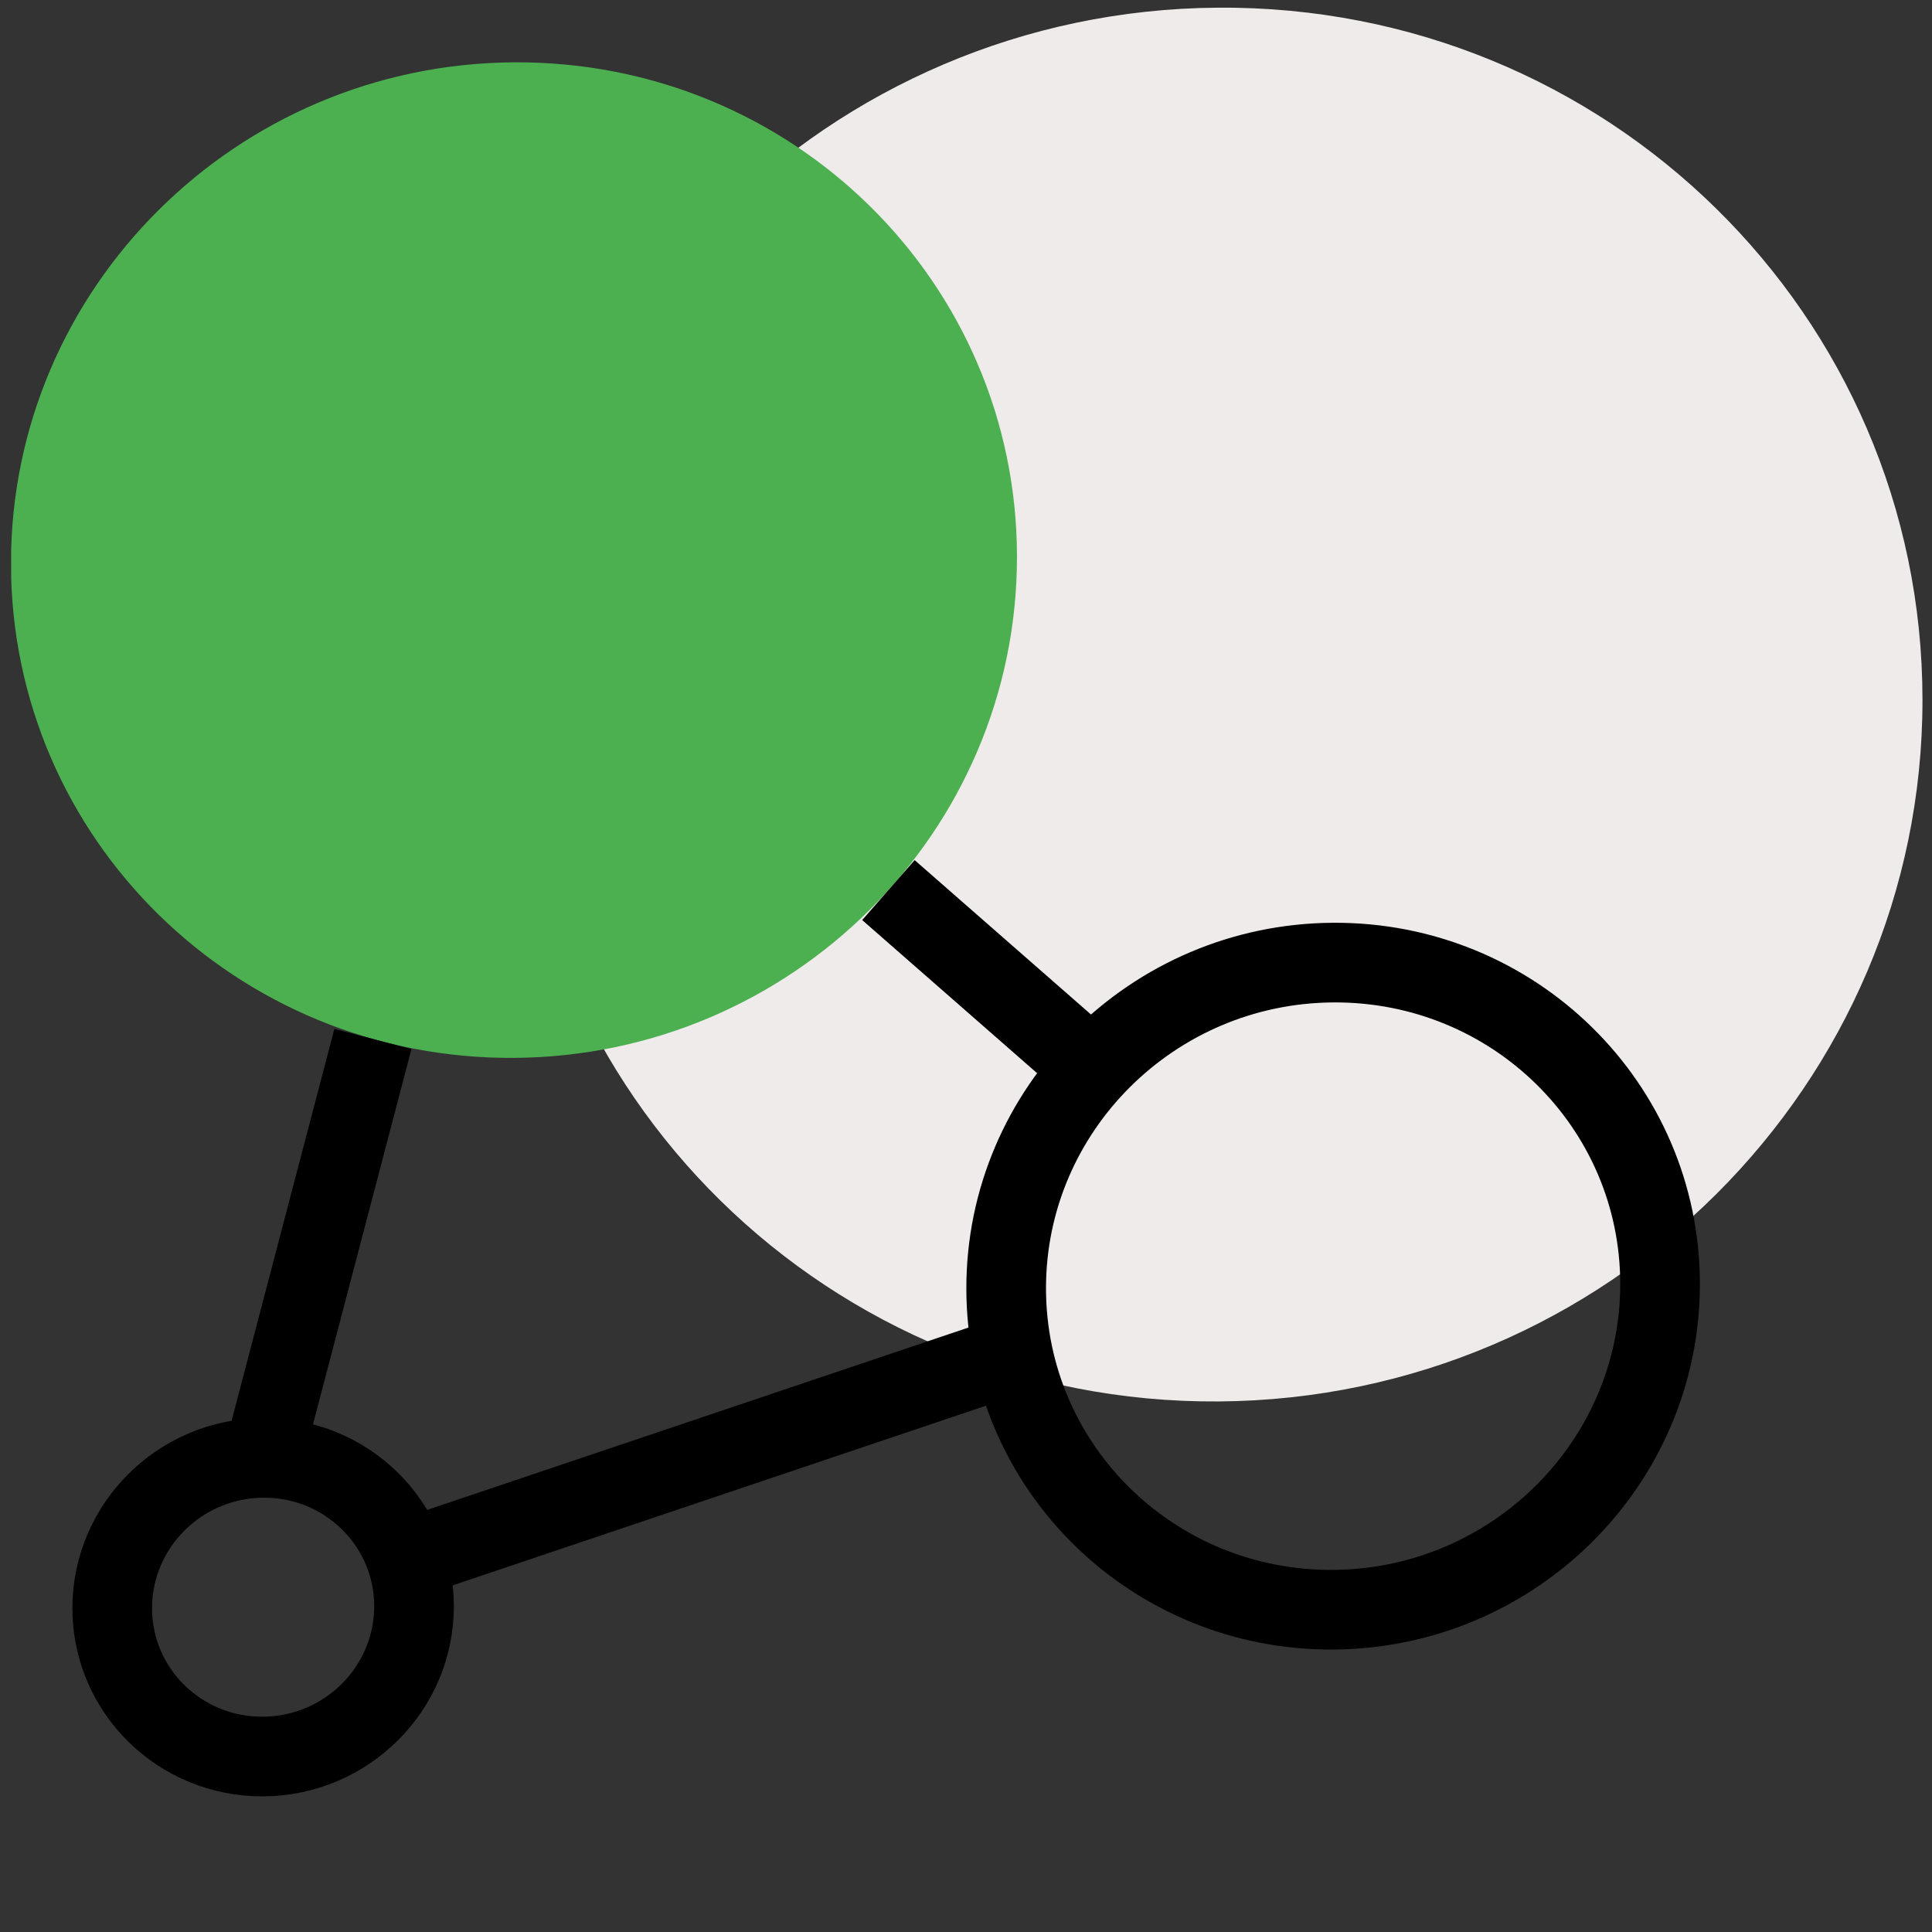 <svg width="96" height="96" viewBox="0 0 96 96" fill="none" xmlns="http://www.w3.org/2000/svg">
<rect x="0" y="0" width="96" height="96" fill="#333333" stroke="none"/>
<g clip-path="url(#clip0_339_2)">
<g clip-path="url(#clip1_339_2)">
<g clip-path="url(#clip2_339_2)">
<path d="M60.557 69.637C79.882 69.502 95.539 53.89 95.527 34.765C95.515 15.64 79.839 0.246 60.513 0.381C41.188 0.515 25.532 16.128 25.544 35.252C25.556 54.377 41.232 69.771 60.557 69.637Z" fill="#EFEBEA"/>
<g style="mix-blend-mode:multiply">
<path d="M25.555 52.566C39.358 52.47 50.542 41.318 50.533 27.658C50.524 13.997 39.327 3.001 25.523 3.097C11.719 3.194 0.536 14.345 0.545 28.006C0.553 41.666 11.751 52.662 25.555 52.566Z" fill="#4CAF50"/>
</g>
<path d="M13.079 87.281C17.221 87.252 20.575 83.907 20.573 79.809C20.57 75.711 17.211 72.412 13.07 72.441C8.929 72.469 5.574 75.815 5.576 79.913C5.579 84.011 8.938 87.31 13.079 87.281Z" stroke="black" stroke-width="3.958" stroke-linejoin="round"/>
<path d="M66.252 79.986C75.225 79.923 82.493 72.674 82.488 63.795C82.482 54.916 75.204 47.768 66.231 47.831C57.259 47.893 49.99 55.142 49.996 64.021C50.001 72.9 57.279 80.048 66.252 79.986Z" stroke="black" stroke-width="3.958" stroke-linejoin="round"/>
<path d="M20.571 77.335L50.558 67.233" stroke="black" stroke-width="3.958" stroke-linejoin="round"/>
<path d="M44.145 44.228L54.348 53.16" stroke="black" stroke-width="3.958" stroke-linejoin="round"/>
<path d="M18.53 51.626L13.07 72.441" stroke="black" stroke-width="3.958" stroke-linejoin="round"/>
</g>
</g>
</g>
<defs>
<clipPath id="clip0_339_2">
<rect width="94.98" height="94.98" fill="white" transform="matrix(1 -0.007 0.001 1 0.528 0.798)"/>
</clipPath>
<clipPath id="clip1_339_2">
<rect width="94.98" height="94.98" fill="white" transform="matrix(1 -0.007 0.001 1 0.528 0.798)"/>
</clipPath>
<clipPath id="clip2_339_2">
<rect width="94.98" height="94.98" fill="white" transform="matrix(1 -0.007 0.001 1 0.528 0.798)"/>
</clipPath>
</defs>
</svg>
  